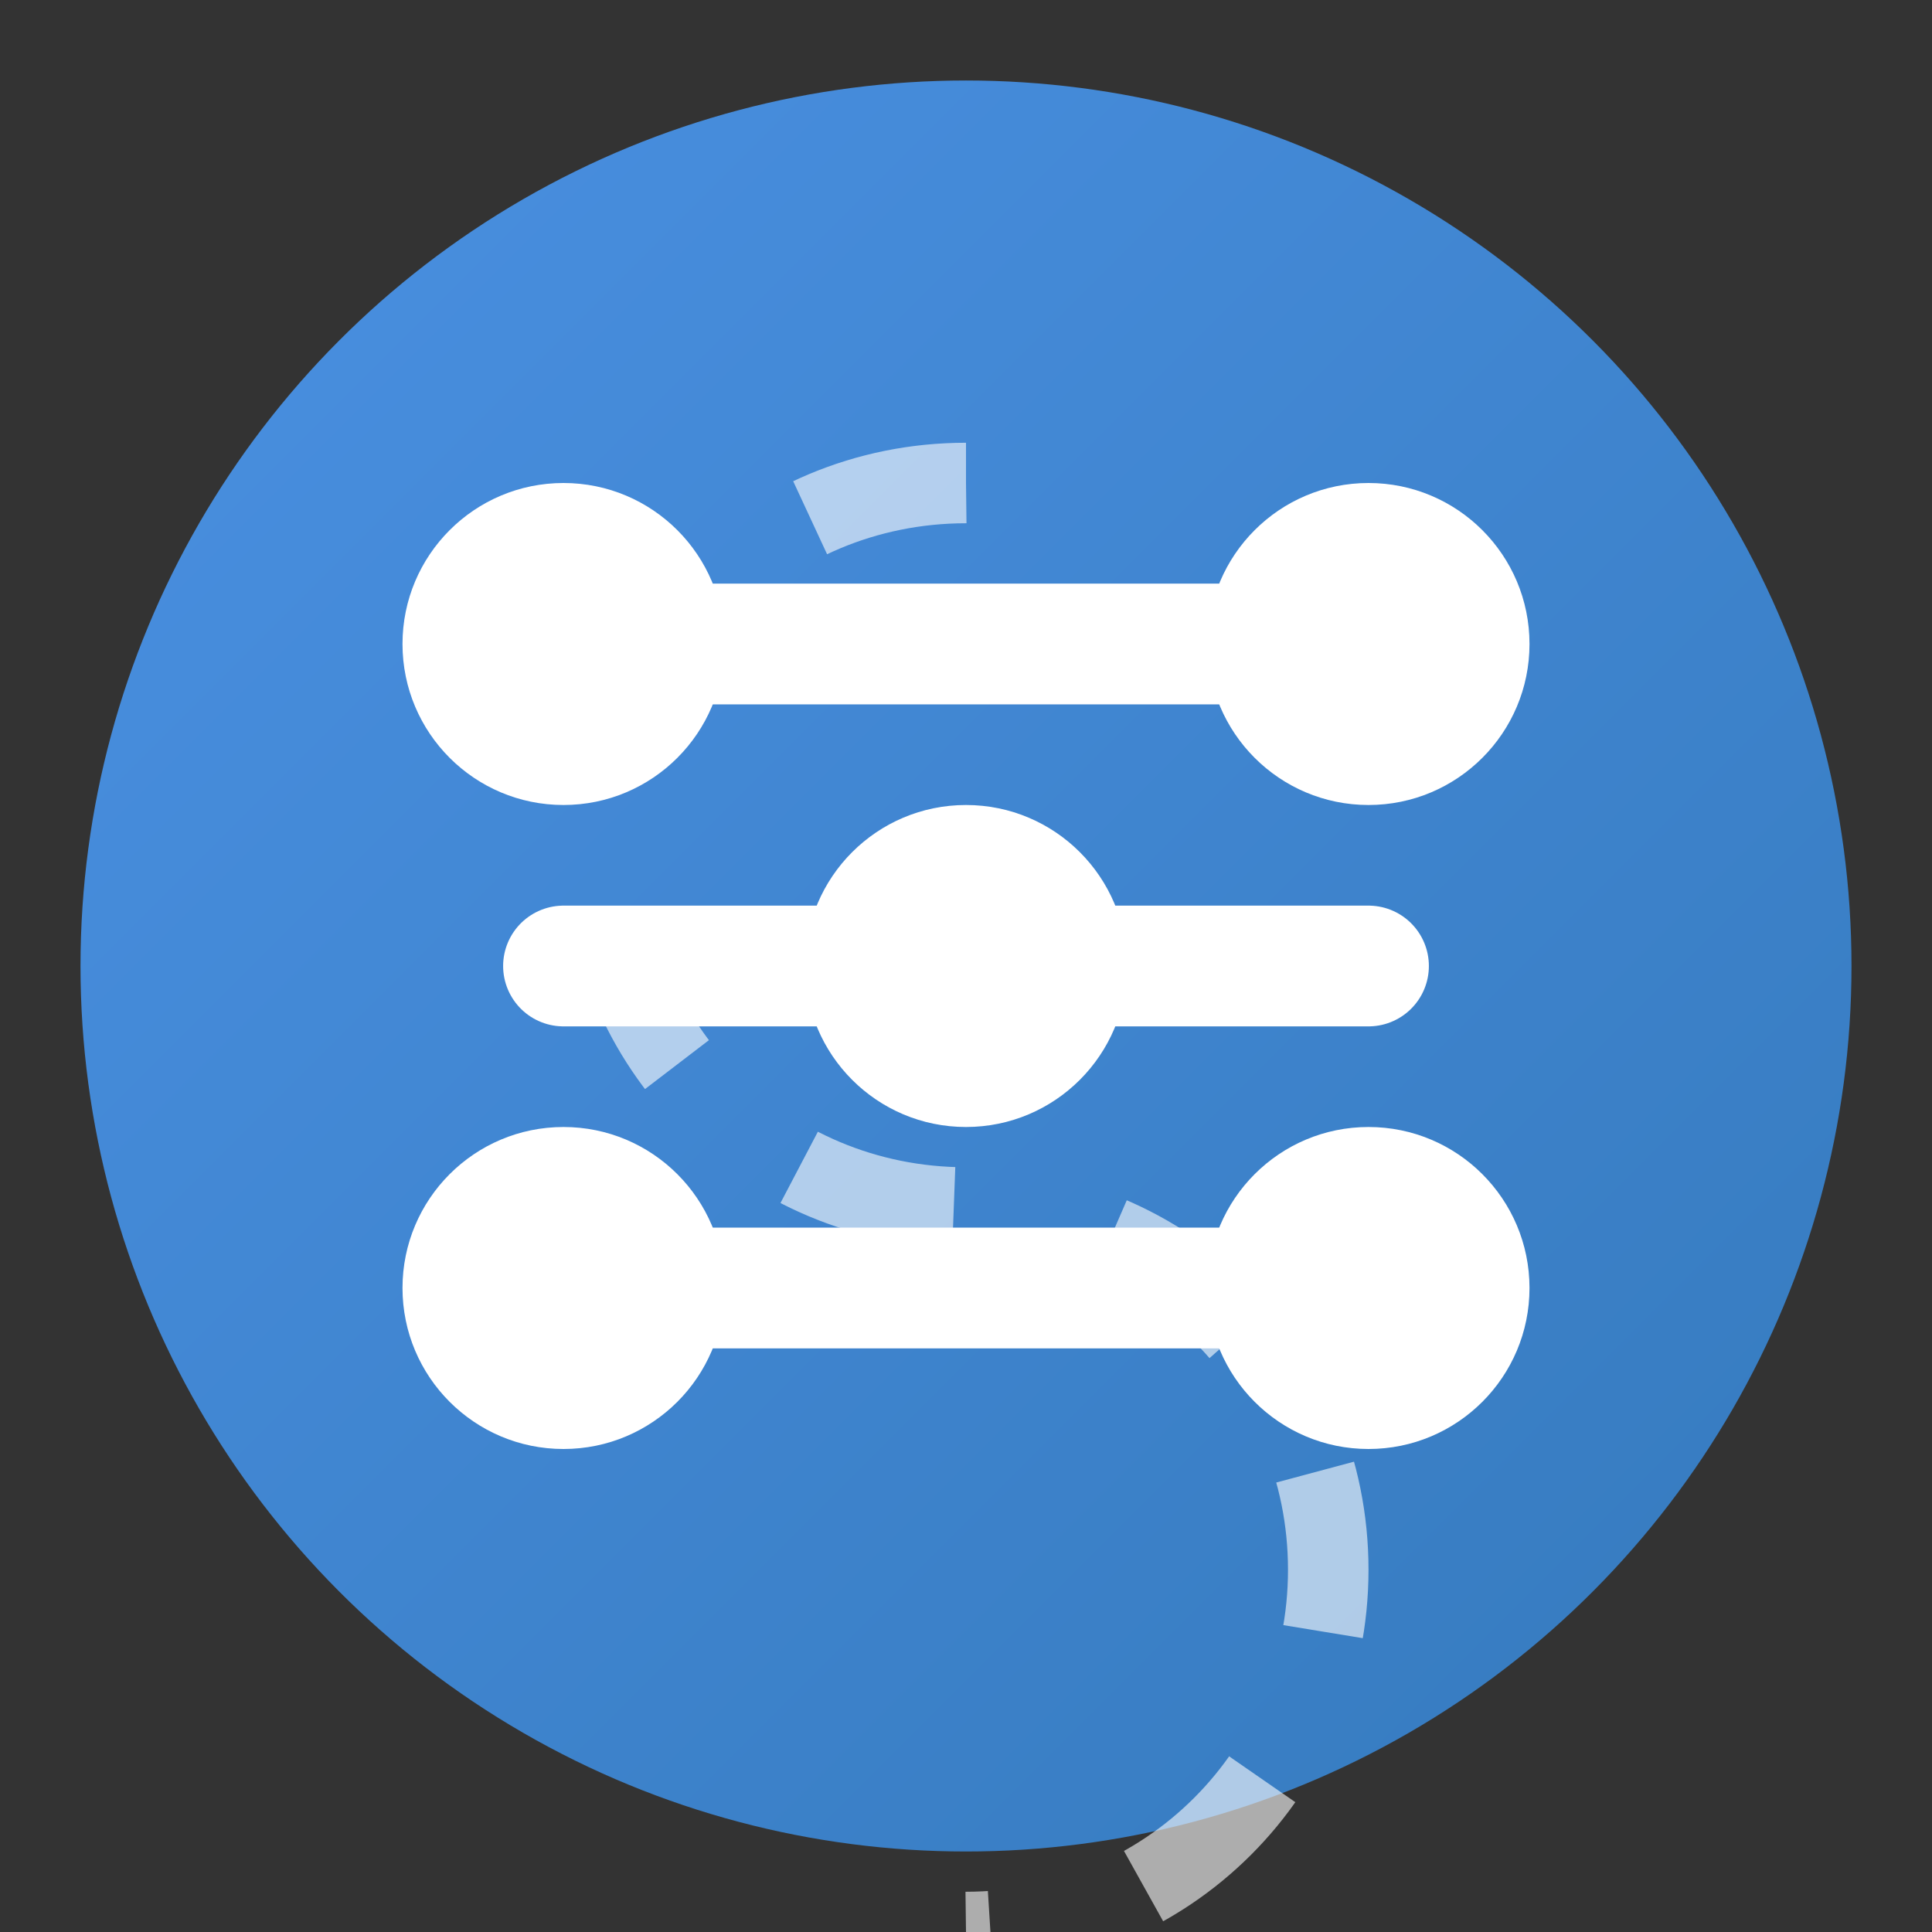 <?xml version="1.0" encoding="UTF-8"?>
<svg width="24" height="24" viewBox="0 0 24 24" xmlns="http://www.w3.org/2000/svg">
  <rect x="0" y="0" width="24" height="24" fill="#333333" stroke="none"/>
  <defs>
    <linearGradient id="circleGradient" x1="0%" y1="0%" x2="100%" y2="100%">
      <stop offset="0%" style="stop-color:#4A90E2"/>
      <stop offset="100%" style="stop-color:#357ABD"/>
    </linearGradient>
  </defs>
  <g fill="none" fill-rule="evenodd">
    <!-- 背景圆形 -->
    <circle cx="12" cy="12" r="11" fill="url(#circleGradient)"/>
    <!-- AI神经网络节点 -->
    <path d="M7 8 L17 8 M7 12 L17 12 M7 16 L17 16" stroke="white" stroke-width="1.5" stroke-linecap="round"/>
    <circle cx="7" cy="8" r="2" fill="white"/>
    <circle cx="17" cy="8" r="2" fill="white"/>
    <circle cx="12" cy="12" r="2" fill="white"/>
    <circle cx="7" cy="16" r="2" fill="white"/>
    <circle cx="17" cy="16" r="2" fill="white"/>
    <!-- 太极曲线元素 -->
    <path d="M12 6C9.5 6 7.5 8 7.5 10.5S9.5 15 12 15s4.5 2 4.5 4.5-2 4.5-4.5 4.5" stroke="white" stroke-width="1" stroke-dasharray="2,2" opacity="0.6"/>
  </g>
</svg>